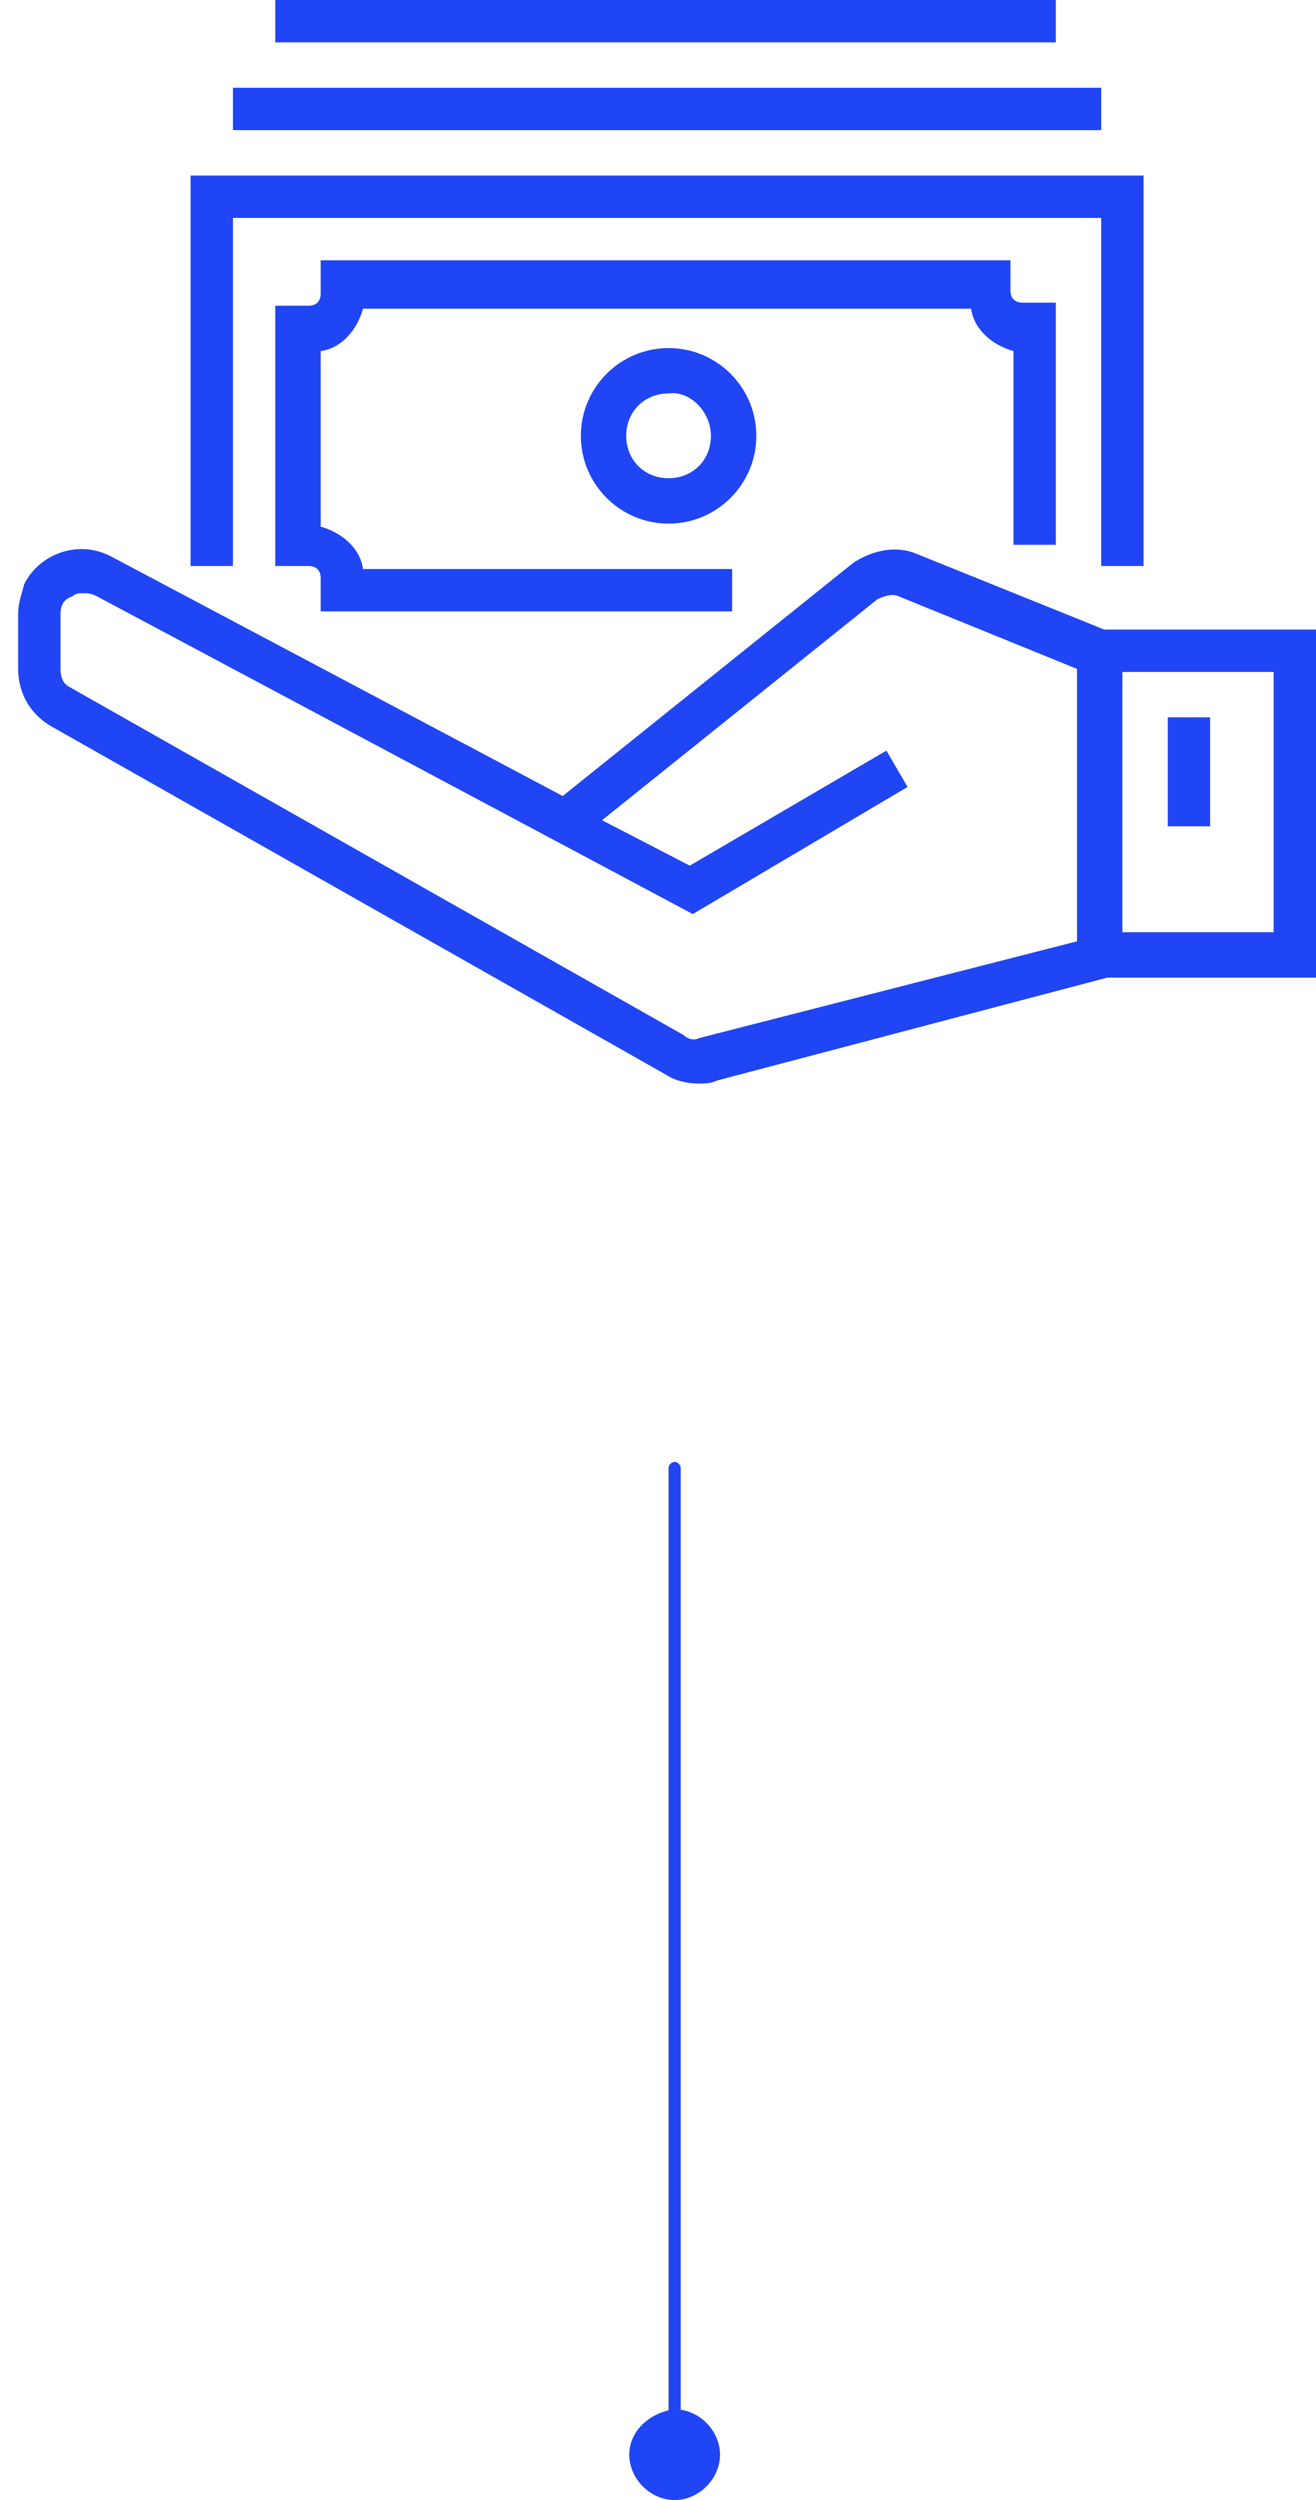 <?xml version="1.0" encoding="utf-8"?>
<!-- Generator: Adobe Illustrator 23.1.1, SVG Export Plug-In . SVG Version: 6.00 Build 0)  -->
<svg version="1.1" id="Capa_1" xmlns="http://www.w3.org/2000/svg" xmlns:xlink="http://www.w3.org/1999/xlink" x="0px" y="0px"
	 viewBox="0 0 43.5 82.6" style="enable-background:new 0 0 43.5 82.6;" xml:space="preserve">
<style type="text/css">
	.st0{fill:#2045F4;}
</style>
<g>
	<g>
		<path class="st0" d="M22.3,81.4c-0.1,0-0.2-0.1-0.2-0.2V48.5c0-0.1,0.1-0.2,0.2-0.2c0.1,0,0.2,0.1,0.2,0.2v32.7
			C22.5,81.3,22.4,81.4,22.3,81.4z"/>
	</g>
	<g>
		<path class="st0" d="M20.8,81.1c0,0.8,0.7,1.5,1.5,1.5c0.8,0,1.5-0.7,1.5-1.5c0-0.8-0.7-1.5-1.5-1.5
			C21.5,79.7,20.8,80.3,20.8,81.1z"/>
	</g>
</g>
<g>
	<path class="st0" d="M7.7,7.2h28.7v11.5h1.4V5.8H6.3v12.9h1.4V7.2z"/>
	<path class="st0" d="M19.2,14.4c0,1.6,1.3,2.9,2.9,2.9c1.6,0,2.9-1.3,2.9-2.9s-1.3-2.9-2.9-2.9C20.5,11.5,19.2,12.8,19.2,14.4z
		 M23.5,14.4c0,0.8-0.6,1.4-1.4,1.4c-0.8,0-1.4-0.6-1.4-1.4c0-0.8,0.6-1.4,1.4-1.4C22.8,12.9,23.5,13.6,23.5,14.4z"/>
	<path class="st0" d="M7.7,2.9h28.7v1.4H7.7V2.9z"/>
	<path class="st0" d="M9.1,0h25.8v1.4H9.1V0z"/>
	<path class="st0" d="M36.5,20.8l-6.2-2.5c-0.7-0.3-1.5-0.1-2.1,0.3l-9.6,7.7L3.7,18.4c-1.1-0.6-2.4-0.1-2.9,0.9
		c-0.1,0.4-0.2,0.6-0.2,1v1.8c0,0.8,0.4,1.5,1.1,1.9l20.3,11.5c0.3,0.2,0.7,0.3,1.1,0.3c0.2,0,0.4,0,0.6-0.1l12.9-3.4h7.1V20.8H36.5
		z M23.1,34.3c-0.2,0.1-0.4,0-0.5-0.1L2.3,22.7C2.1,22.6,2,22.4,2,22.1v-1.8c0-0.3,0.1-0.5,0.4-0.6c0.1-0.1,0.2-0.1,0.4-0.1
		c0.1,0,0.2,0,0.4,0.1l19.7,10.5l7.1-4.2l-0.7-1.2l-6.5,3.8l-2.9-1.5l9.1-7.3c0.2-0.1,0.5-0.2,0.7-0.1l5.9,2.4v9L23.1,34.3z
		 M42.1,30.8h-5v-8.6h5V30.8z"/>
	<path class="st0" d="M38.5,23.7H40v3.6h-1.4V23.7z"/>
	<path class="st0" d="M34.9,17.9v-7.9h-1.1c-0.2,0-0.4-0.1-0.4-0.4V8.6H10.6v1.1c0,0.2-0.1,0.4-0.4,0.4H9.1v8.6h1.1
		c0.2,0,0.4,0.1,0.4,0.4v1.1h13.6v-1.4H12c-0.1-0.7-0.7-1.2-1.4-1.4v-5.8c0.7-0.1,1.2-0.7,1.4-1.4h20.1c0.1,0.7,0.7,1.2,1.4,1.4v6.4
		H34.9z"/>
</g>
</svg>
